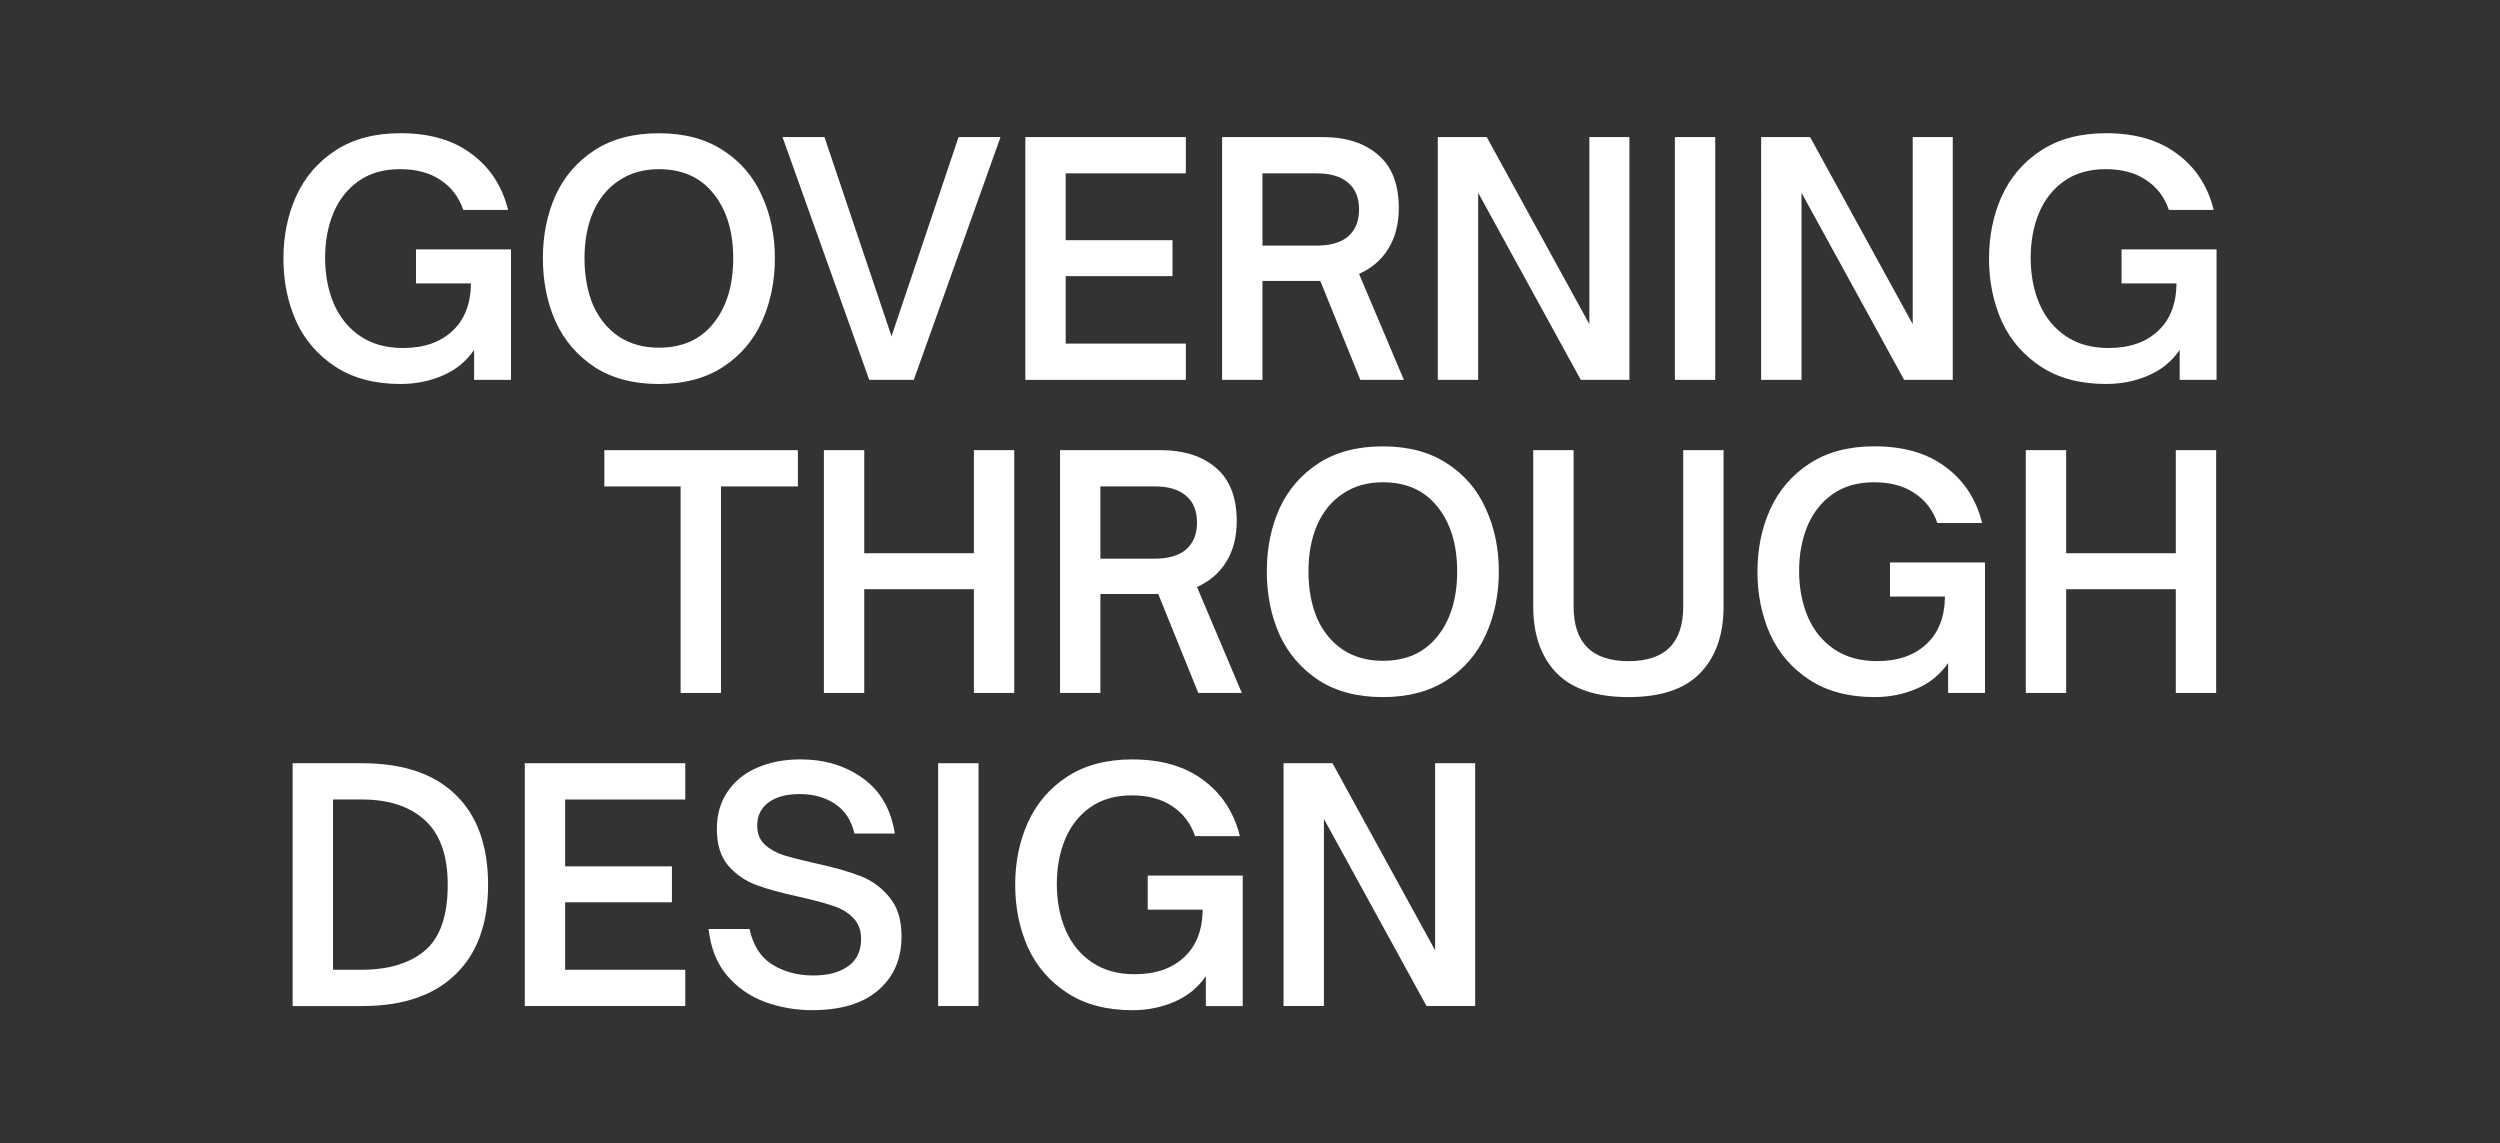 <?xml version="1.0" encoding="UTF-8"?><svg id="Layer_1" xmlns="http://www.w3.org/2000/svg" viewBox="0 0 1032 472"><rect x="0" y="0" width="1032" height="472" fill="#333333" stroke="none"/><defs><style>.cls-1{fill:#fff;stroke-width:0px;}</style></defs><path class="cls-1" d="m165.41,158.51c-10.67,0-19.63-2.36-26.89-7.09-7.26-4.73-12.68-10.99-16.27-18.79-3.5-7.88-5.25-16.51-5.25-25.88s1.75-17.95,5.25-25.75c3.59-7.88,9.01-14.19,16.27-18.92,7.26-4.73,16.18-7.09,26.76-7.09,12.07,0,21.86,2.85,29.38,8.54,7.61,5.6,12.64,13.31,15.09,23.12h-18.5c-1.84-5.34-4.98-9.46-9.44-12.35-4.37-2.98-9.93-4.47-16.66-4.47s-12.42,1.62-17.05,4.86c-4.63,3.24-8.13,7.66-10.49,13.27-2.27,5.52-3.41,11.69-3.41,18.52s1.22,13.44,3.67,19.05c2.45,5.6,6.08,10.03,10.89,13.27,4.81,3.24,10.67,4.86,17.58,4.86,8.57,0,15.35-2.32,20.33-6.96,5.07-4.64,7.65-11.21,7.74-19.7h-22.69v-14.06h39.22v53.86h-15.22v-12.35c-3.32,4.82-7.7,8.36-13.12,10.64-5.34,2.28-11.06,3.41-17.18,3.41Z"/><path class="cls-1" d="m271.98,158.51c-10.49,0-19.33-2.32-26.5-6.96-7.17-4.73-12.55-10.99-16.13-18.78-3.5-7.88-5.25-16.6-5.25-26.14s1.75-18.22,5.25-26.01c3.58-7.79,8.96-14.01,16.13-18.65,7.17-4.64,16-6.96,26.5-6.96s19.2,2.32,26.37,6.96c7.26,4.64,12.64,10.9,16.14,18.78,3.59,7.79,5.38,16.42,5.38,25.88s-1.79,18.26-5.38,26.14c-3.5,7.79-8.88,14.06-16.14,18.78-7.17,4.64-15.96,6.96-26.37,6.96Zm0-14.98c9.71,0,17.23-3.37,22.56-10.11,5.42-6.74,8.13-15.68,8.13-26.8s-2.71-19.92-8.13-26.67c-5.34-6.74-12.86-10.11-22.56-10.11-6.38,0-11.89,1.58-16.53,4.73-4.64,3.07-8.18,7.4-10.63,13-2.36,5.52-3.54,11.87-3.54,19.05s1.18,13.71,3.54,19.31c2.45,5.52,5.99,9.85,10.63,13,4.64,3.07,10.14,4.6,16.53,4.6Z"/><path class="cls-1" d="m377.19,156.81h-18.36l-35.81-100.23h17.32l27.68,82.23,27.68-82.23h17.32l-35.81,100.23Z"/><path class="cls-1" d="m489.51,156.81h-66.25V56.58h66.25v14.98h-49.59v27.59h44.08v14.84h-44.08v27.85h49.59v14.98Z"/><path class="cls-1" d="m579.52,156.81h-17.97l-16.53-40.85h-23.88v40.85h-16.66V56.58h41.32c9.79,0,17.49,2.45,23.09,7.36,5.68,4.82,8.53,12.13,8.53,21.94,0,6.57-1.44,12.17-4.33,16.81-2.8,4.55-6.82,8.01-12.07,10.38l18.5,43.74Zm-58.38-55.43h22.43c5.68,0,10.01-1.27,12.99-3.81,2.97-2.63,4.46-6.35,4.46-11.17s-1.53-8.49-4.59-11.03c-2.97-2.54-7.26-3.81-12.86-3.81h-22.43v29.82Z"/><path class="cls-1" d="m610.18,156.81h-16.66V56.58h20.2l42.37,77.24V56.58h16.53v100.23h-20.07l-42.37-77.24v77.24Z"/><path class="cls-1" d="m708.05,156.81h-16.66V56.58h16.66v100.23Z"/><path class="cls-1" d="m743.66,156.81h-16.66V56.58h20.2l42.37,77.24V56.58h16.53v100.23h-20.07l-42.37-77.24v77.24Z"/><path class="cls-1" d="m869.48,158.51c-10.67,0-19.63-2.36-26.89-7.09-7.26-4.73-12.68-10.99-16.27-18.79-3.5-7.88-5.25-16.51-5.25-25.88s1.75-17.95,5.25-25.75c3.58-7.88,9.01-14.19,16.27-18.92,7.26-4.73,16.18-7.09,26.76-7.09,12.07,0,21.86,2.85,29.39,8.54,7.61,5.6,12.64,13.31,15.08,23.12h-18.5c-1.84-5.34-4.98-9.46-9.45-12.35-4.37-2.98-9.93-4.47-16.66-4.47s-12.42,1.62-17.05,4.86-8.13,7.66-10.49,13.27c-2.27,5.52-3.41,11.69-3.41,18.52s1.22,13.44,3.67,19.05c2.45,5.6,6.08,10.03,10.89,13.27,4.81,3.24,10.67,4.86,17.58,4.86,8.57,0,15.35-2.32,20.33-6.96,5.07-4.64,7.65-11.21,7.74-19.7h-22.69v-14.06h39.22v53.86h-15.22v-12.35c-3.32,4.82-7.7,8.36-13.12,10.64-5.33,2.28-11.06,3.41-17.18,3.41Z"/><path class="cls-1" d="m297.62,286.05h-16.66v-85.25h-31.48v-14.97h79.89v14.97h-31.75v85.25Z"/><path class="cls-1" d="m356.76,286.05h-16.66v-100.23h16.66v42.56h45.26v-42.56h16.66v100.23h-16.66v-42.82h-45.26v42.82Z"/><path class="cls-1" d="m512.62,286.05h-17.97l-16.53-40.85h-23.88v40.85h-16.66v-100.23h41.32c9.79,0,17.49,2.45,23.09,7.36,5.68,4.82,8.53,12.13,8.53,21.94,0,6.57-1.44,12.17-4.33,16.81-2.8,4.55-6.82,8.01-12.07,10.38l18.5,43.74Zm-58.38-55.44h22.43c5.68,0,10.01-1.27,12.99-3.81,2.97-2.63,4.46-6.35,4.46-11.17s-1.53-8.5-4.59-11.04c-2.97-2.54-7.26-3.81-12.86-3.81h-22.43v29.82Z"/><path class="cls-1" d="m570.83,287.76c-10.49,0-19.33-2.32-26.5-6.96-7.17-4.73-12.55-10.99-16.14-18.78-3.5-7.88-5.25-16.6-5.25-26.14s1.75-18.22,5.25-26.01c3.59-7.79,8.96-14.01,16.14-18.65,7.17-4.64,16-6.96,26.5-6.96s19.2,2.32,26.37,6.96c7.26,4.64,12.64,10.9,16.14,18.78,3.59,7.79,5.38,16.42,5.38,25.88s-1.79,18.26-5.38,26.14c-3.5,7.79-8.88,14.05-16.14,18.78-7.17,4.64-15.96,6.96-26.37,6.96Zm0-14.98c9.71,0,17.23-3.37,22.56-10.12,5.42-6.74,8.13-15.67,8.13-26.8s-2.71-19.92-8.13-26.67c-5.34-6.74-12.86-10.11-22.56-10.11-6.39,0-11.89,1.58-16.53,4.73-4.64,3.07-8.18,7.4-10.63,13.01-2.36,5.52-3.54,11.87-3.54,19.05s1.18,13.71,3.54,19.31c2.45,5.52,5.99,9.85,10.63,13,4.64,3.07,10.14,4.6,16.53,4.6Z"/><path class="cls-1" d="m672.28,287.76c-13.29,0-23.17-3.28-29.65-9.85-6.47-6.65-9.71-15.85-9.71-27.59v-64.5h16.66v64.5c0,15.06,7.56,22.6,22.69,22.6s22.56-7.53,22.56-22.6v-64.5h16.66v64.5c0,11.74-3.24,20.93-9.71,27.59-6.38,6.57-16.22,9.85-29.52,9.85Z"/><path class="cls-1" d="m773.89,287.76c-10.67,0-19.63-2.36-26.89-7.09-7.26-4.73-12.68-10.99-16.27-18.79-3.5-7.88-5.25-16.51-5.25-25.88s1.75-17.95,5.25-25.75c3.59-7.88,9.01-14.19,16.27-18.92,7.26-4.73,16.18-7.09,26.76-7.09,12.07,0,21.86,2.85,29.38,8.54,7.61,5.6,12.64,13.31,15.09,23.12h-18.5c-1.84-5.34-4.98-9.46-9.45-12.35-4.37-2.98-9.93-4.47-16.66-4.47s-12.42,1.62-17.05,4.86c-4.64,3.24-8.13,7.66-10.49,13.27-2.27,5.52-3.41,11.69-3.41,18.52s1.22,13.44,3.67,19.05c2.45,5.61,6.08,10.03,10.89,13.27,4.81,3.24,10.67,4.86,17.58,4.86,8.57,0,15.35-2.32,20.33-6.96,5.07-4.64,7.65-11.21,7.74-19.7h-22.69v-14.06h39.22v53.86h-15.22v-12.35c-3.32,4.82-7.7,8.36-13.12,10.64-5.34,2.28-11.06,3.42-17.18,3.42Z"/><path class="cls-1" d="m852.91,286.05h-16.66v-100.23h16.66v42.56h45.26v-42.56h16.66v100.23h-16.66v-42.82h-45.26v42.82Z"/><path class="cls-1" d="m120.8,415.29v-100.23h28.73c16.79,0,29.65,4.34,38.57,13.01,8.92,8.67,13.38,21.06,13.38,37.18s-4.5,28.38-13.51,37.04c-8.92,8.67-21.78,13.01-38.57,13.01h-28.6Zm28.47-14.98c11.11,0,19.81-2.63,26.11-7.88,6.3-5.34,9.44-14.41,9.44-27.19,0-12.09-3.15-20.97-9.44-26.67-6.21-5.69-14.91-8.54-26.11-8.54h-11.81v70.28h11.81Z"/><path class="cls-1" d="m282.88,415.29h-66.25v-100.23h66.25v14.98h-49.59v27.59h44.08v14.84h-44.08v27.85h49.59v14.98Z"/><path class="cls-1" d="m335.39,417c-6.91,0-13.47-1.14-19.68-3.42-6.12-2.28-11.33-5.91-15.61-10.9-4.2-4.99-6.73-11.39-7.61-19.18h16.92c1.49,6.83,4.64,11.74,9.45,14.71,4.9,2.98,10.49,4.47,16.79,4.47s10.85-1.27,14.43-3.81c3.59-2.54,5.38-6.31,5.38-11.3,0-3.68-1.14-6.61-3.41-8.8-2.19-2.19-4.94-3.81-8.26-4.86-3.32-1.14-7.92-2.36-13.77-3.68-7.26-1.58-13.16-3.2-17.71-4.86-4.55-1.66-8.44-4.33-11.67-8.01-3.15-3.68-4.72-8.71-4.72-15.11,0-6.04,1.49-11.21,4.46-15.5,2.97-4.38,7.04-7.66,12.2-9.85,5.25-2.28,11.19-3.42,17.84-3.42,9.97,0,18.54,2.58,25.71,7.75,7.26,5.17,11.67,12.79,13.25,22.86h-16.66c-1.31-5.52-3.98-9.59-8-12.22-4.02-2.71-8.88-4.07-14.56-4.07s-9.71,1.14-12.86,3.42c-3.15,2.28-4.72,5.47-4.72,9.59,0,3.24,1.01,5.82,3.02,7.75,2.1,1.93,4.72,3.42,7.87,4.47,3.15.96,7.43,2.06,12.86,3.28,7.7,1.66,13.91,3.42,18.63,5.25,4.72,1.75,8.75,4.64,12.07,8.67,3.41,3.94,5.12,9.37,5.12,16.29,0,9.37-3.24,16.81-9.71,22.33-6.38,5.43-15.39,8.14-27.02,8.14Z"/><path class="cls-1" d="m403.93,415.29h-16.66v-100.23h16.66v100.23Z"/><path class="cls-1" d="m467.48,417c-10.67,0-19.63-2.36-26.89-7.09-7.26-4.73-12.68-10.99-16.27-18.78-3.5-7.88-5.25-16.51-5.25-25.88s1.75-17.95,5.25-25.75c3.58-7.88,9.01-14.19,16.27-18.92,7.26-4.73,16.18-7.09,26.76-7.09,12.07,0,21.86,2.85,29.38,8.54,7.61,5.61,12.64,13.31,15.09,23.12h-18.5c-1.84-5.34-4.99-9.46-9.45-12.35-4.37-2.98-9.93-4.47-16.66-4.47s-12.42,1.62-17.05,4.86c-4.64,3.24-8.13,7.66-10.49,13.27-2.27,5.52-3.41,11.69-3.41,18.52s1.22,13.44,3.67,19.05c2.45,5.6,6.08,10.03,10.89,13.27,4.81,3.24,10.67,4.86,17.58,4.86,8.57,0,15.35-2.32,20.33-6.96,5.07-4.64,7.65-11.21,7.74-19.7h-22.69v-14.06h39.22v53.86h-15.22v-12.35c-3.32,4.82-7.7,8.36-13.12,10.64-5.33,2.28-11.06,3.42-17.18,3.42Z"/><path class="cls-1" d="m546.51,415.29h-16.66v-100.23h20.2l42.37,77.24v-77.24h16.53v100.23h-20.07l-42.37-77.24v77.24Z"/></svg>